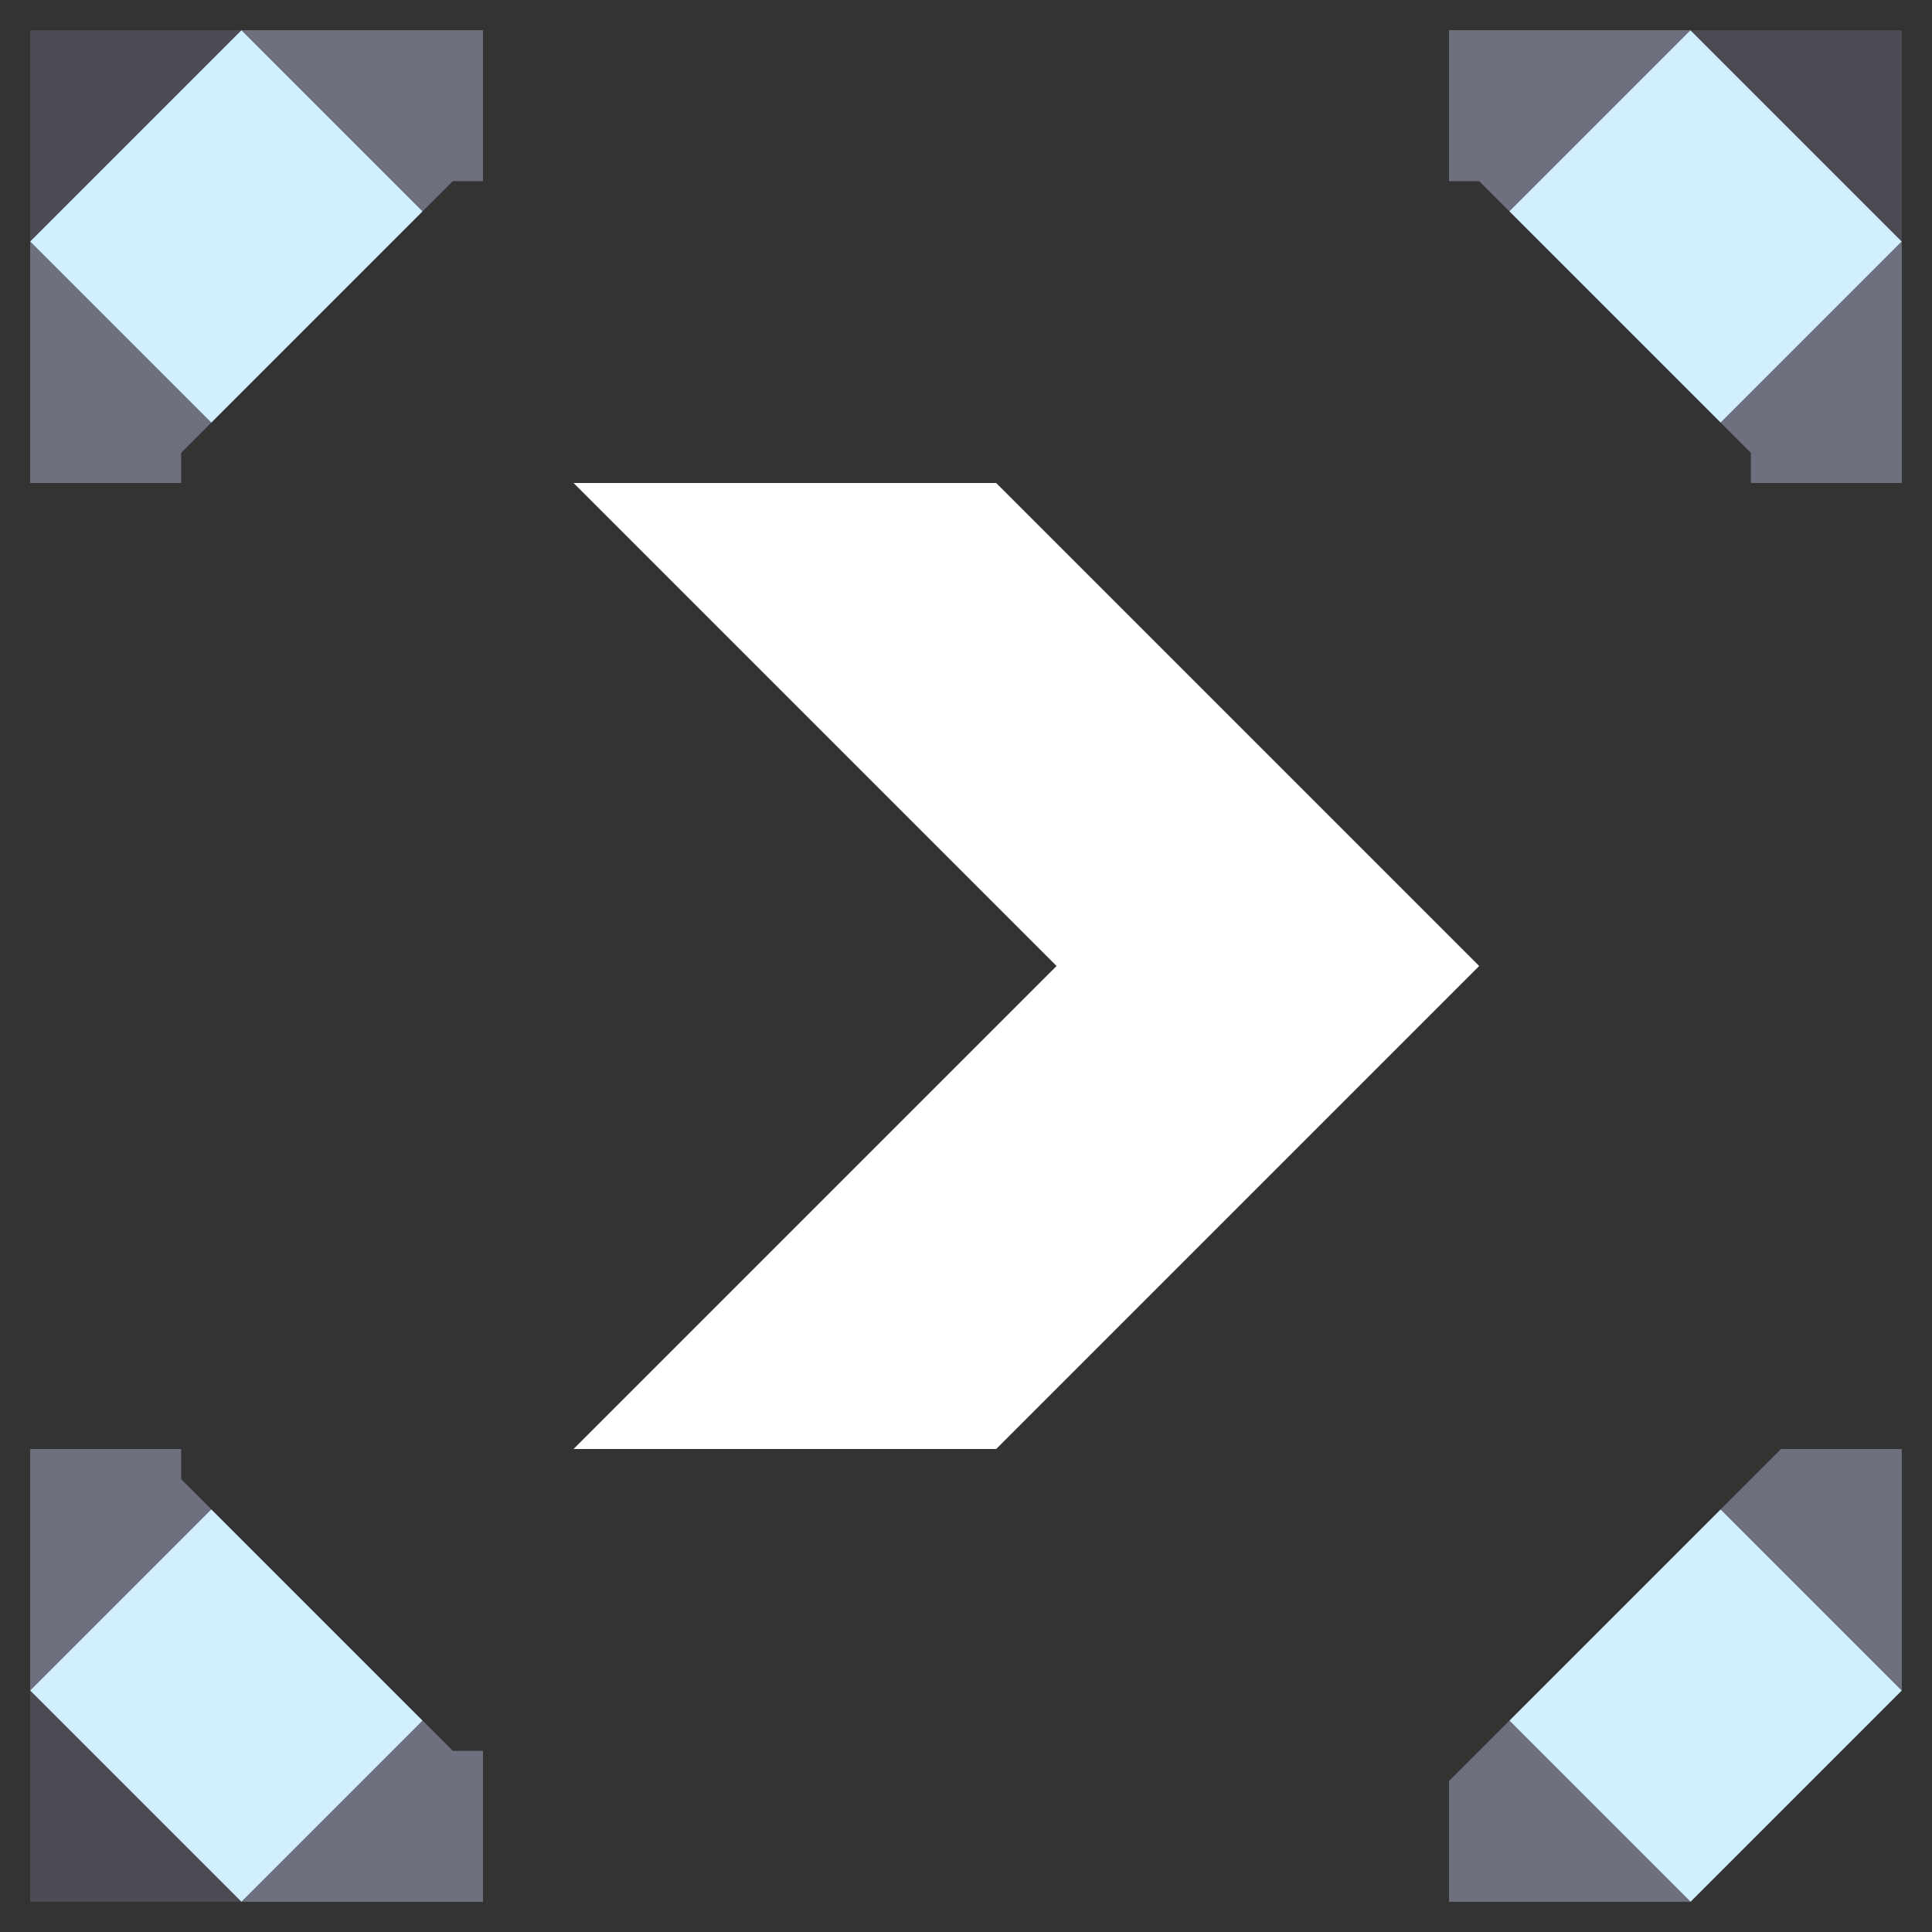 <svg xmlns="http://www.w3.org/2000/svg" width="32" height="32" style="fill-opacity:1;color-rendering:auto;color-interpolation:auto;text-rendering:auto;stroke:#000;stroke-linecap:square;stroke-miterlimit:10;shape-rendering:auto;stroke-opacity:1;fill:#000;stroke-dasharray:none;font-weight:400;stroke-width:1;font-family:&quot;Dialog&quot;;font-style:normal;stroke-linejoin:miter;font-size:12px;stroke-dashoffset:0;image-rendering:auto">
    <rect width="100%" height="100%" fill="#333333" stroke="none"/>
    <g style="stroke-linecap:round;fill:#4a4b53;stroke:#4a4b53">
        <path stroke="none" d="M.5 4V.5H4Z" style="stroke:none"/>
    </g>
    <g stroke="none" style="stroke-linecap:round;fill:#6e7080;stroke:#6e7080">
        <path d="m3.5 7-.5.5V8H.5V4Zm-3 21v-4H3v.5l.5.5Z" style="stroke:none"/>
        <path d="M4 31.5H.5V28Z" style="fill:#4a4b53;stroke:none"/>
        <path d="M.5 4 4 .5l3 3L3.5 7Zm0 24 3-3L7 28.5l-3 3Z" style="fill:#d1efff;stroke:none"/>
        <path d="M4 .5h4V3h-.5l-.5.5Zm4 31H4l3-3 .5.5H8Z" style="stroke:none"/>
        <path d="M9.5 8h7l8 8-8 8h-7l8-8Z" style="fill:#fff;stroke:none"/>
        <path d="m25 3.5-.5-.5H24V.5h4Z" style="stroke:none"/>
        <path d="m25 3.5 3-3L31.5 4l-3 3Zm0 25 3.5-3.5 3 3-3.5 3.5Z" style="fill:#d1efff;stroke:none"/>
        <path d="M28 31.5h-4v-2l1-1Z" style="stroke:none"/>
        <path d="M28 .5h3.5V4Z" style="fill:#4a4b53;stroke:none"/>
        <path d="M29 8v-.5l-.5-.5 3-3v4Zm-.5 17 1-1h2v4Z" style="stroke:none"/>
    </g>
</svg>
